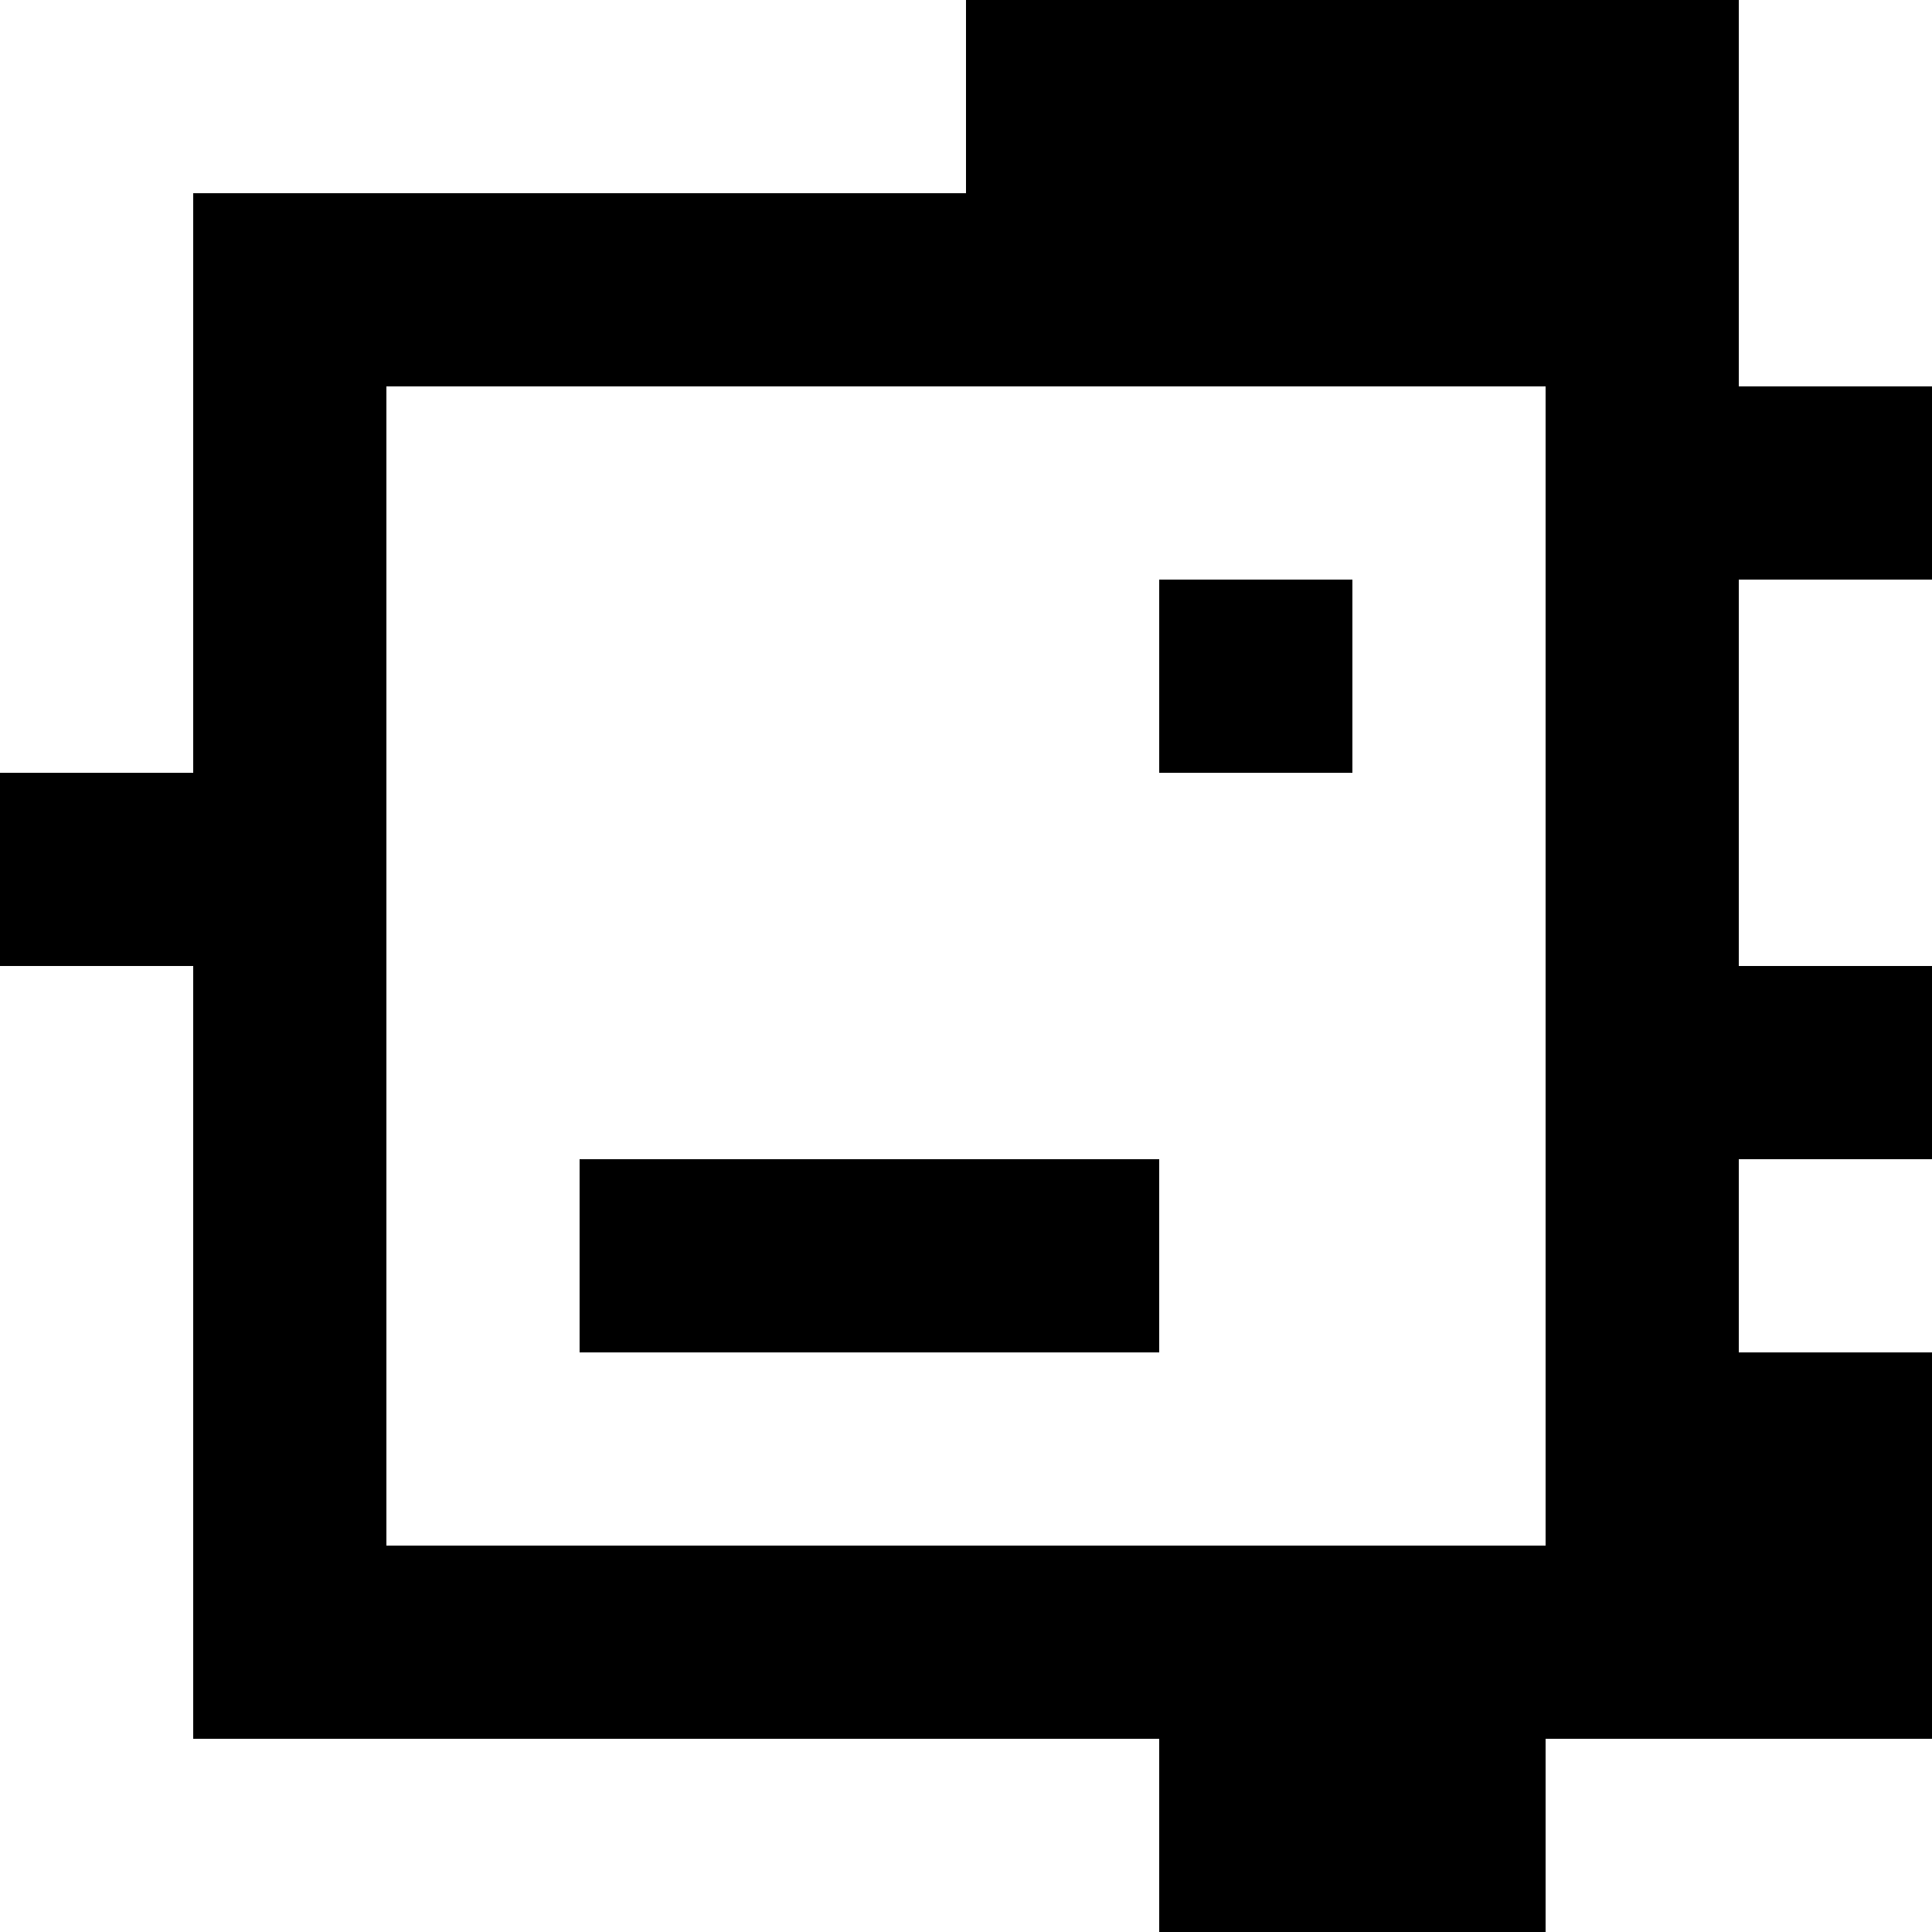 <?xml version="1.0" standalone="yes"?>
<svg xmlns="http://www.w3.org/2000/svg" width="100" height="100">
<rect width="100%" height="100%" fill="#808080" stroke="none"/>
<path style="fill:#ffffff; stroke:none;" d="M0 0L0 40L10 40L10 10L50 10L50 0L0 0z"/>
<path style="fill:#000000; stroke:none;" d="M50 0L50 10L10 10L10 40L0 40L0 50L10 50L10 90L60 90L60 100L80 100L80 90L100 90L100 70L90 70L90 60L100 60L100 50L90 50L90 30L100 30L100 20L90 20L90 0L50 0z"/>
<path style="fill:#ffffff; stroke:none;" d="M90 0L90 20L100 20L100 0L90 0M20 20L20 80L80 80L80 20L20 20z"/>
<path style="fill:#000000; stroke:none;" d="M60 30L60 40L70 40L70 30L60 30z"/>
<path style="fill:#ffffff; stroke:none;" d="M90 30L90 50L100 50L100 30L90 30M0 50L0 100L60 100L60 90L10 90L10 50L0 50z"/>
<path style="fill:#000000; stroke:none;" d="M30 60L30 70L60 70L60 60L30 60z"/>
<path style="fill:#ffffff; stroke:none;" d="M90 60L90 70L100 70L100 60L90 60M80 90L80 100L100 100L100 90L80 90z"/>
</svg>

